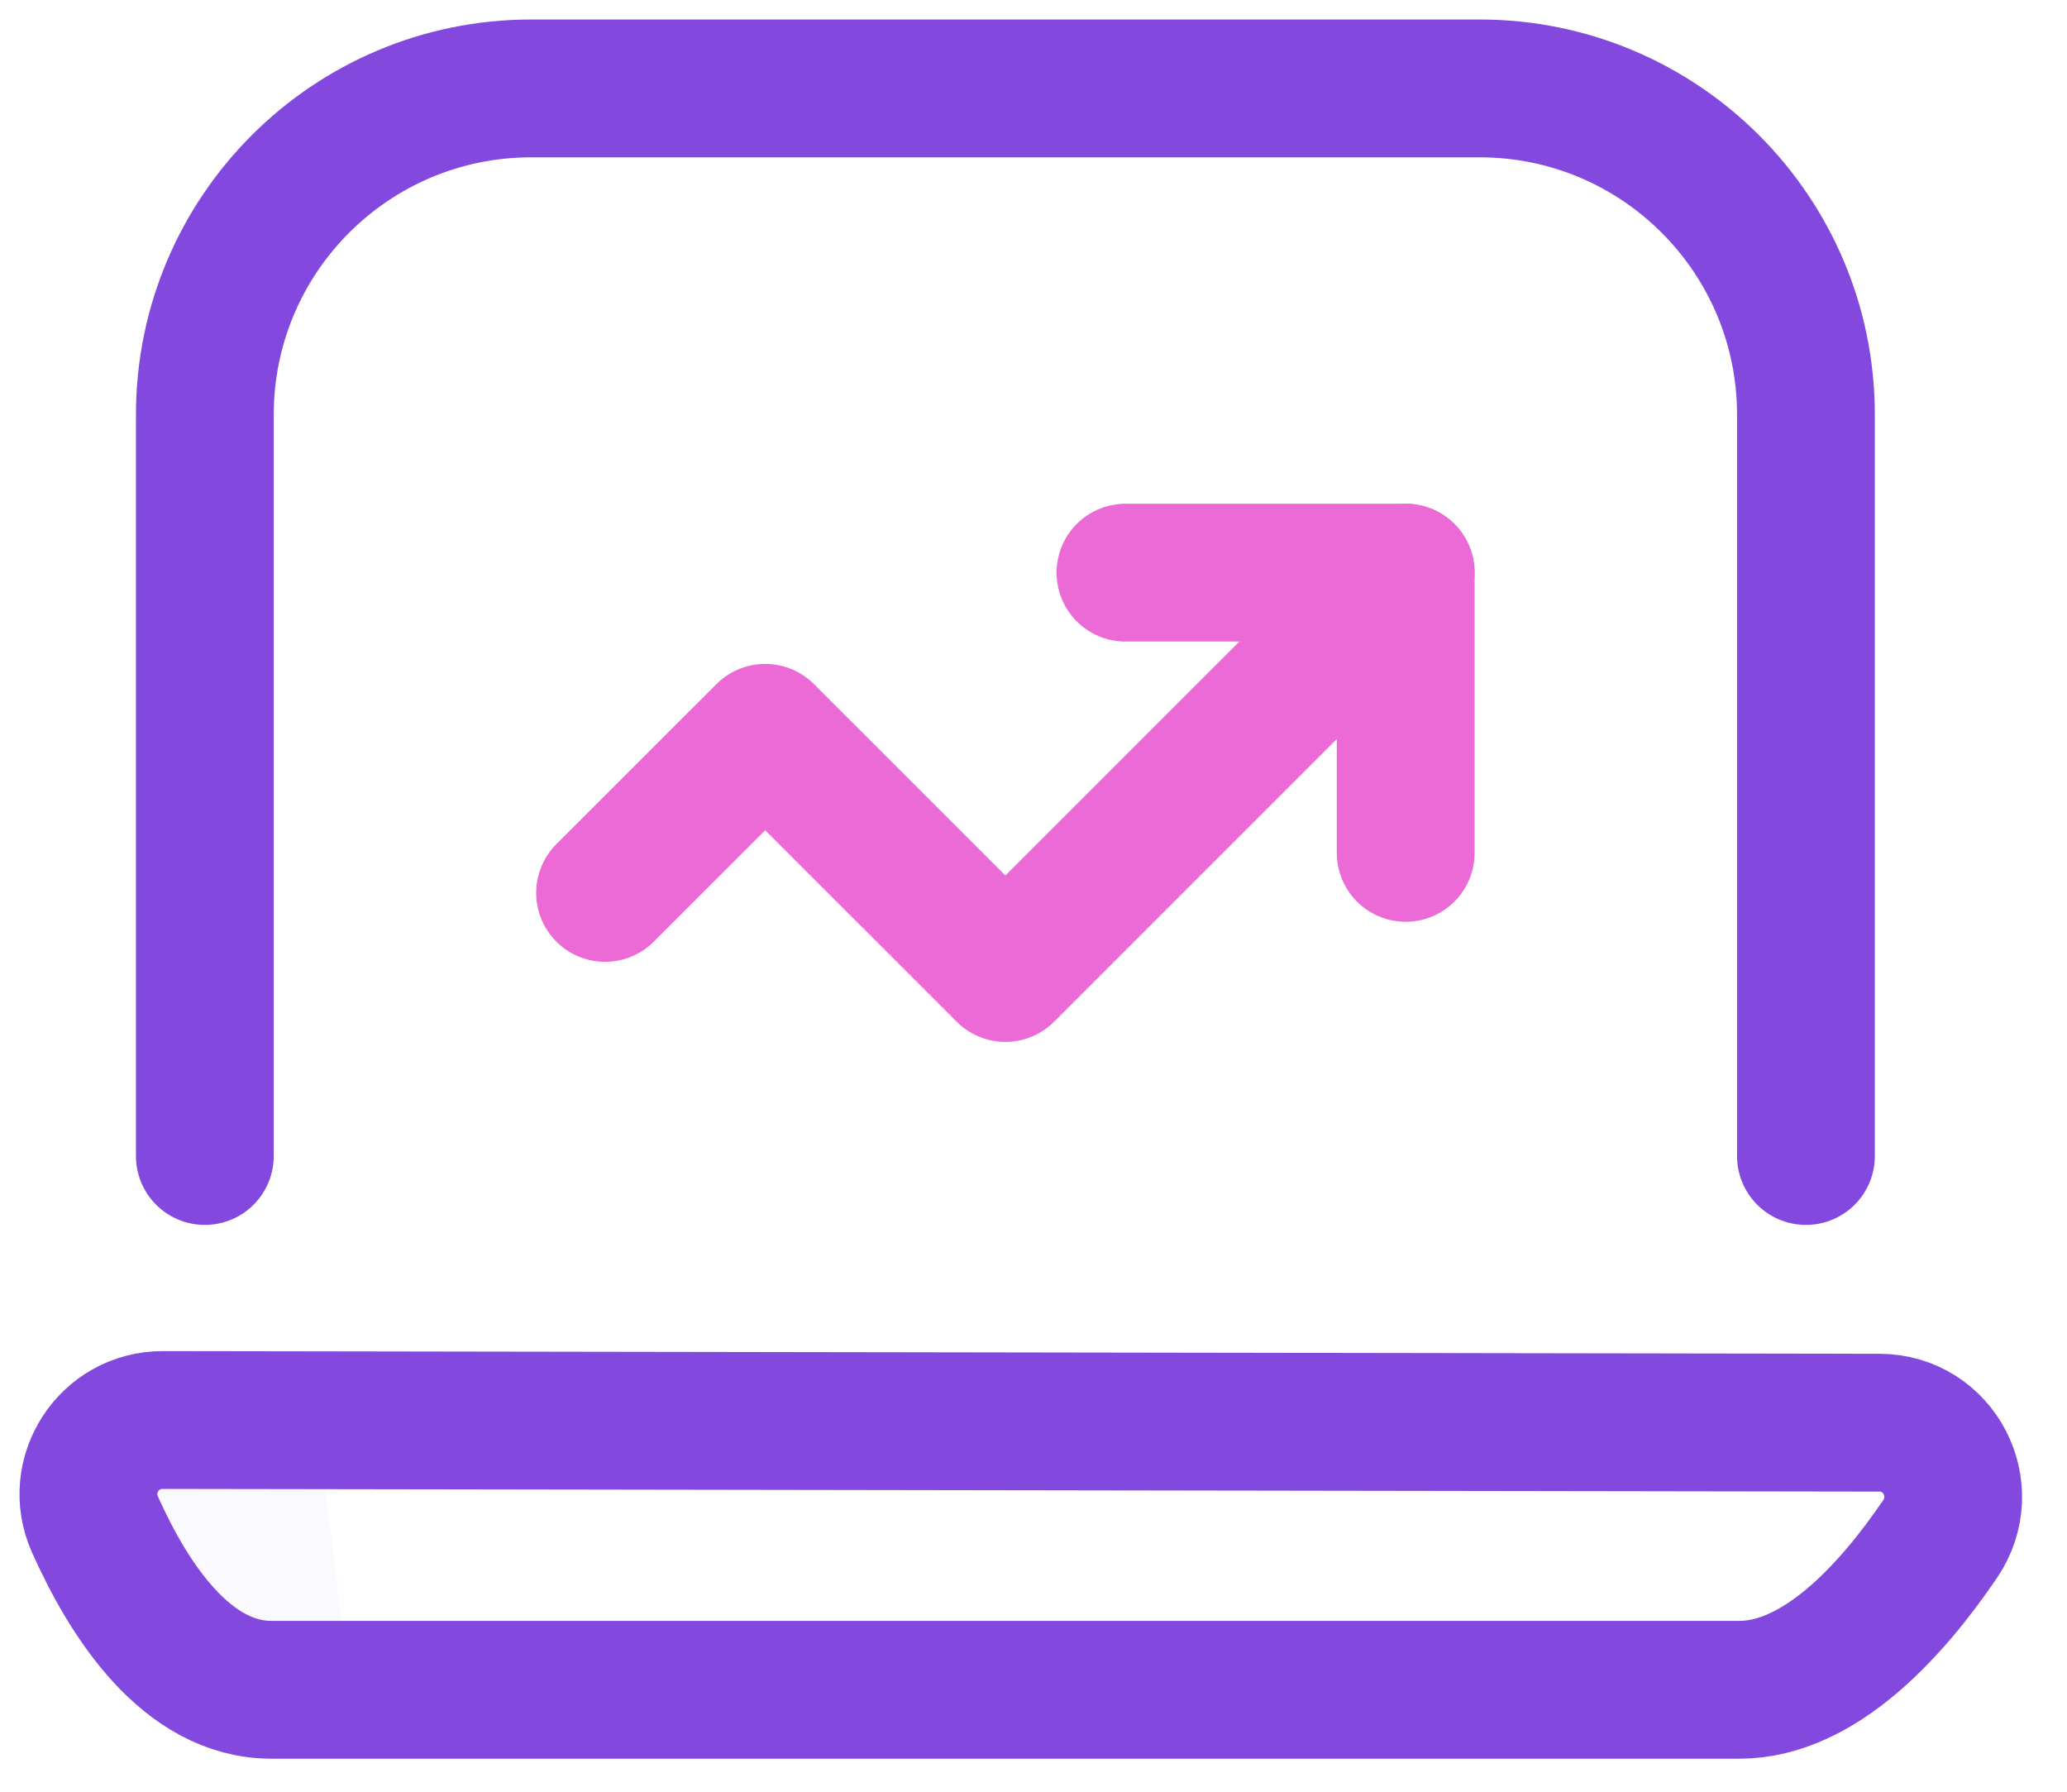 <?xml version="1.0" encoding="UTF-8"?>
<svg width="30px" height="26px" viewBox="0 0 30 26" version="1.1" xmlns="http://www.w3.org/2000/svg" xmlns:xlink="http://www.w3.org/1999/xlink">
    <!-- Generator: Sketch 48.2 (47327) - http://www.bohemiancoding.com/sketch -->
    <title>Group 7</title>
    <desc>Created with Sketch.</desc>
    <defs></defs>
    <g id="Features-Page" stroke="none" stroke-width="1" fill="none" fill-rule="evenodd" transform="translate(-953, -3448)">
        <g id="Content-Explorer" transform="translate(-778, 2665)">
            <g id="Group-7" transform="translate(1732, 784)">
                <g id="Icon/01">
                    <g id="Page-1">
                        <path d="M3.63,19.742 C3.625,19.695 3.622,19.581 3.618,19.534 L2.069,19.498 C1.29,19.497 0.767,20.415 1.084,21.127 C1.576,22.229 2.416,23.645 3.648,23.645 L4.075,23.645 C3.904,21.948 3.755,20.978 3.63,19.742" id="Fill-1" fill-opacity="0.188" fill="#E5E7FD"></path>
                        <path d="M24.243,23.521 L2.941,23.521 C1.709,23.521 0.869,22.221 0.377,21.119 C0.06,20.407 0.583,19.605 1.362,19.606 L26.276,19.645 C27.144,19.646 27.645,20.617 27.157,21.335 C26.447,22.379 25.404,23.521 24.243,23.521 Z" id="Stroke-3" stroke="#8349df" stroke-width="2" stroke-linecap="round" stroke-linejoin="round"></path>
                        <path d="M1.973,15.775 L1.973,5.019 C1.973,2.403 4.094,0.283 6.709,0.283 L20.475,0.283 C23.091,0.283 25.211,2.403 25.211,5.019 L25.211,15.775" id="Stroke-5" stroke="#8349df" stroke-width="2" stroke-linecap="round" stroke-linejoin="round"></path>
                        <polyline id="Stroke-7" stroke="#ec6ad5" stroke-width="2" stroke-linecap="round" stroke-linejoin="round" points="19.402 7.31 13.592 13.119 10.106 9.634 7.782 11.957"></polyline>
                        <polyline id="Stroke-9" stroke="#ec6ad5" stroke-width="2" stroke-linecap="round" stroke-linejoin="round" points="15.335 7.31 19.402 7.31 19.402 11.376"></polyline>
                    </g>
                </g>
            </g>
        </g>
    </g>
</svg>